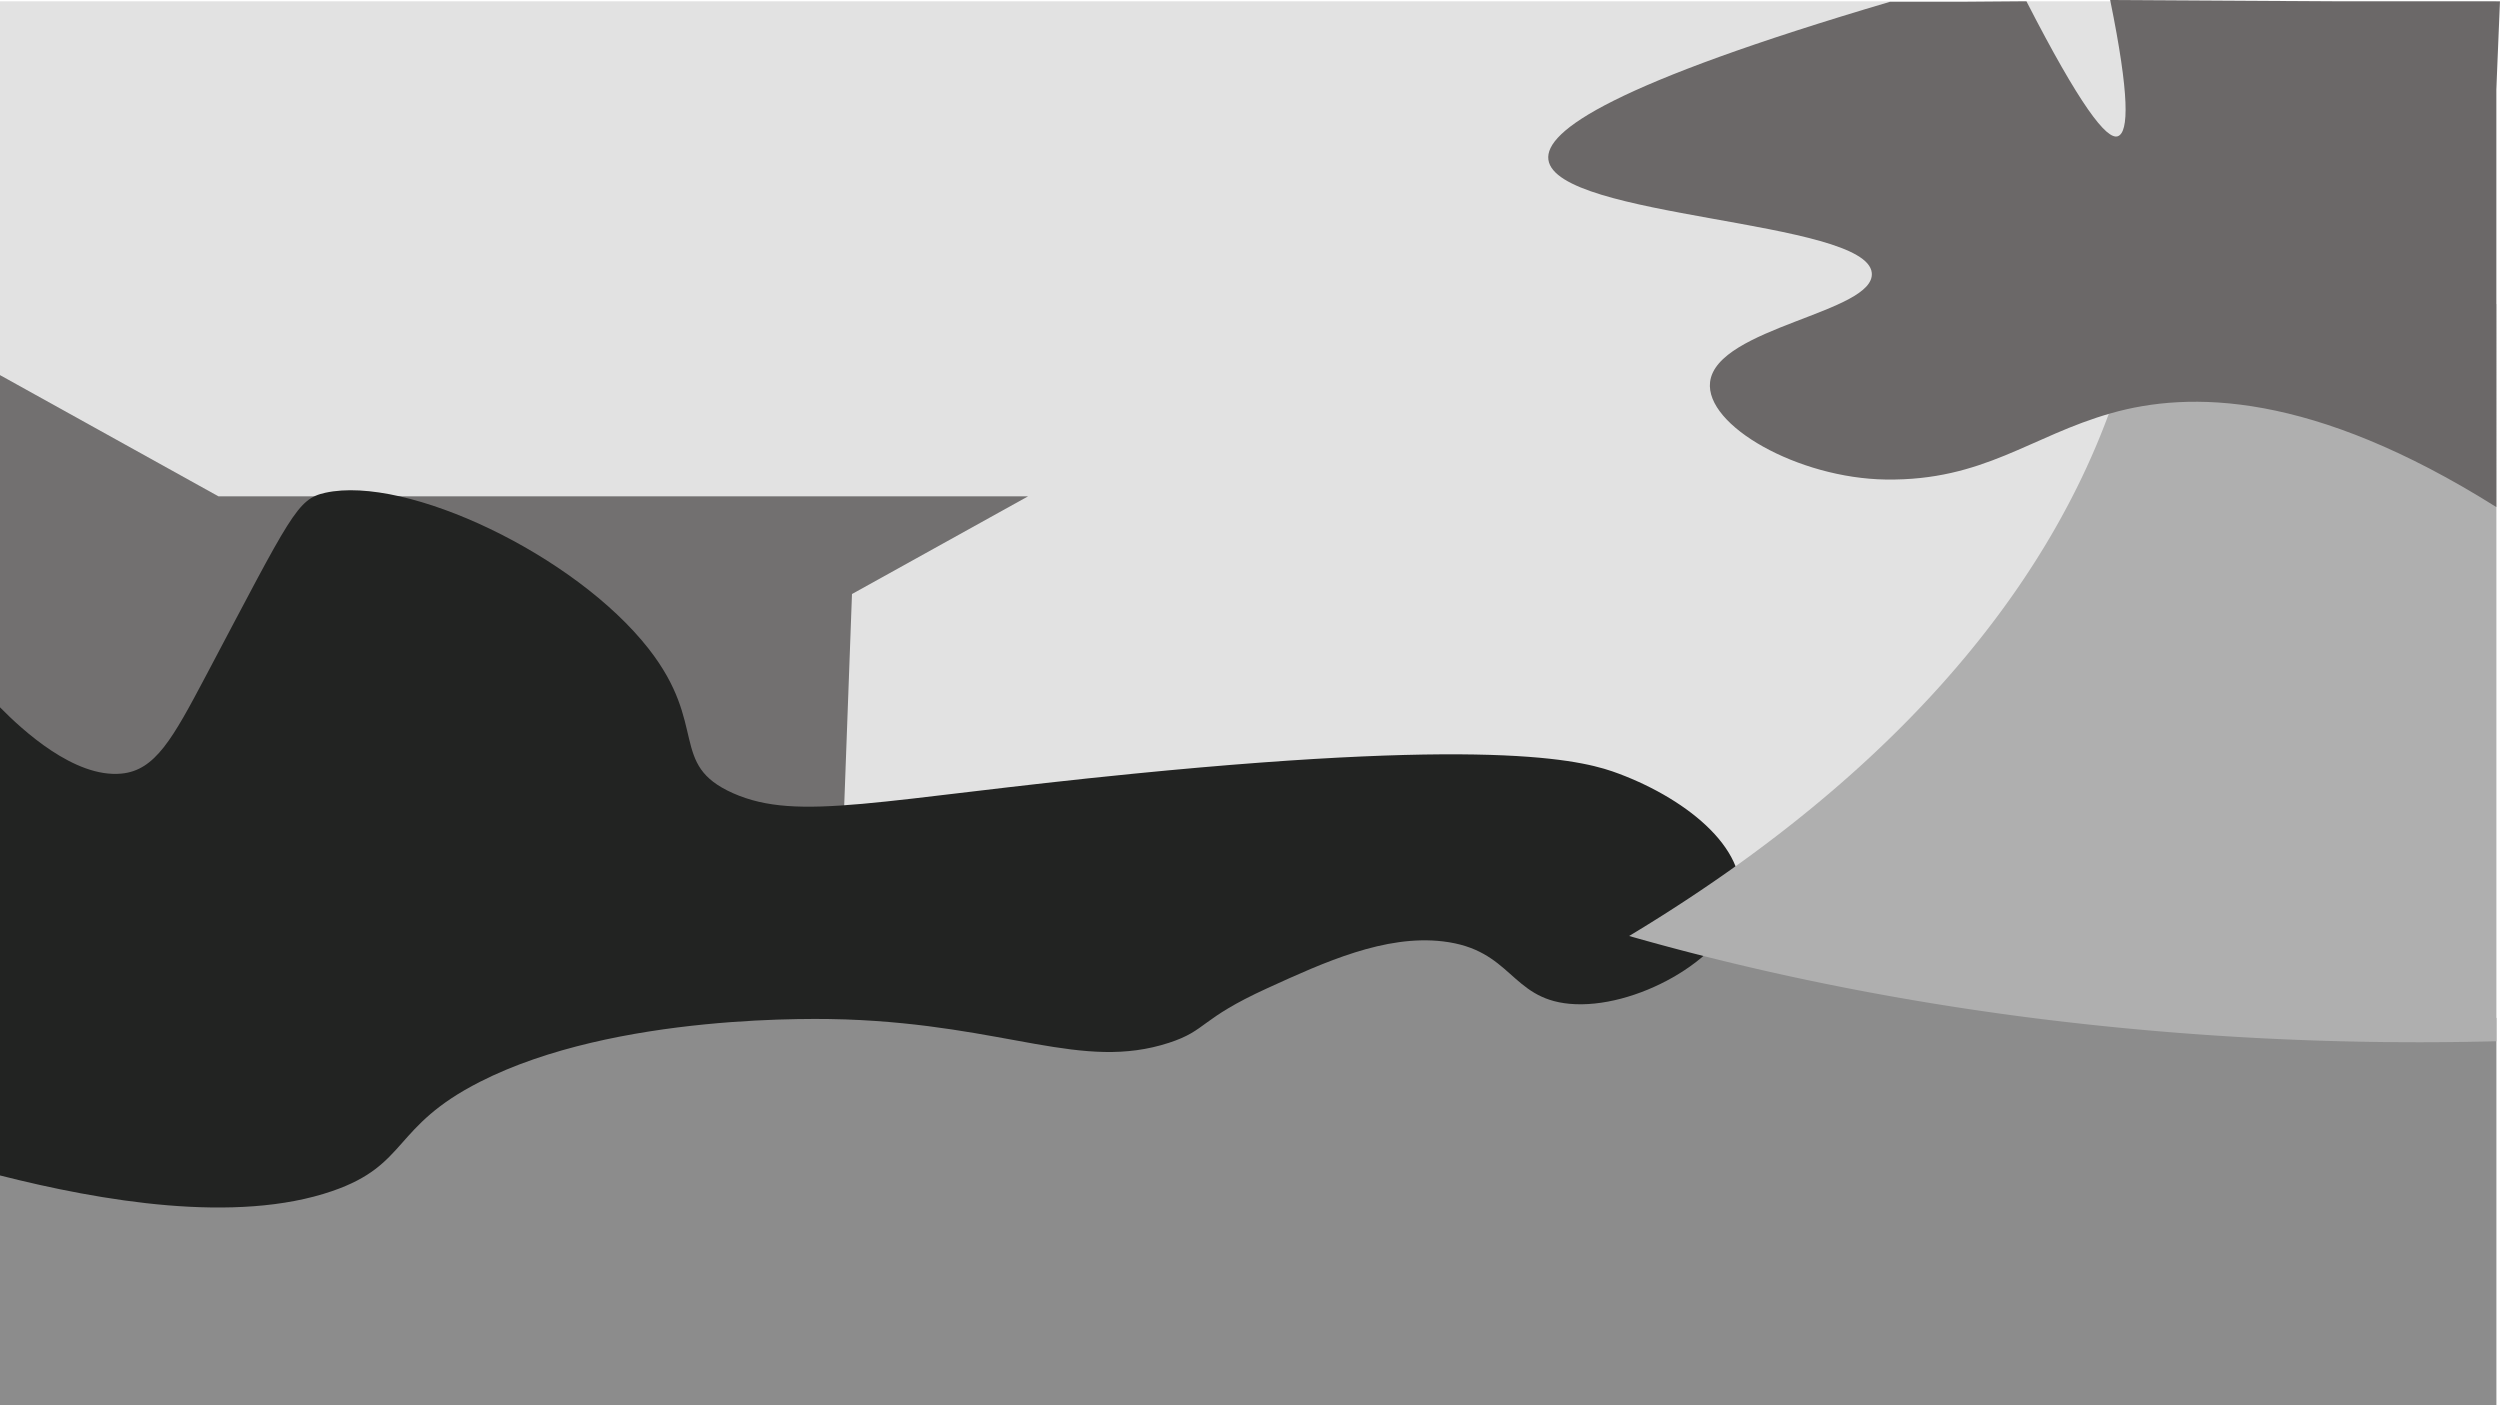 <svg id="Layer_1" data-name="Layer 1" xmlns="http://www.w3.org/2000/svg" viewBox="0 0 1922.81 1081"><defs><style>.cls-1{fill:#e2e2e2;}.cls-2{fill:#8c8c8c;}.cls-3{fill:#727070;}.cls-4{fill:#222322;}.cls-5{fill:#afafaf;}.cls-6{fill:#6b6868;}</style></defs><title>HulaBG</title><rect class="cls-1" y="1" width="1920" height="1080"/><path class="cls-2" d="M0,1080V829.85a403.44,403.44,0,0,0,85.2-3c60.11-8.83,95.2-29.65,115.21-39,77.89-36.42,173.27-14.24,298.5-18,207.6-6.23,205.91-75,408.48-90,67.7-5,186.53,12.67,424.18,48,162.66,24.18,254.81,43.09,413.72,51,73.86,3.68,134.86,3.62,174.71,3V1080Z" transform="translate(0 1)"/><path class="cls-3" d="M0,789.58l643.9-24.17q5.69-154.77,11.38-309.53l135.45-75.15H168L0,287.51Z" transform="translate(0 1)"/><path class="cls-4" d="M0,903.06c77.3,19.62,181.29,37.61,255.59,12,58.82-20.27,45.62-49.46,113.54-84,104.38-53.09,262.37-48.66,281.17-48,124.72,4.41,181.58,39.87,248.73,18,29.58-9.63,23.12-18,75.7-42,43.8-20,90.54-41.32,135.18-36,52.82,6.3,51.73,43.84,97.33,48,49.61,4.54,118.72-33.71,129.77-75s-37.4-81.54-91.93-102c-24.69-9.27-87.32-28.29-373.09,0-196.26,19.43-257.69,37.41-308.2,15C514.13,587,545,557,498.9,498c-56.44-72.18-186.09-133.78-248.72-120-21.67,4.76-26.07,16.51-91.92,141-25.57,48.33-38.88,72.55-64.89,75C57.18,597.46,17.1,560.4,0,543Z" transform="translate(0 1)"/><path class="cls-5" d="M1253,718.89c60.06-36.16,125.42-81.84,185.81-138.07,129.74-120.77,178.94-236.5,199.23-315,35.3,4.49,110.11,11,193.83-6a452.61,452.61,0,0,0,88.1-27V799.85a2364,2364,0,0,1-357.32-18C1433.94,765.38,1329.62,740.78,1253,718.89Z" transform="translate(0 1)"/><path class="cls-6" d="M1623.67,316.82c-62,17.61-98,52.05-173.23,51-67.32-.95-139.16-41.46-135.18-75,5-42.15,127.4-53.41,124.37-84-4.06-40.9-242.65-41.62-248.73-87-3-22.22,49.83-58.58,262.77-121.45H1512L1558.58,0c41.2,80.34,61.77,106.83,70.3,103.78h0c8.48-3.11,9.11-31.18-5.9-104.77l173,1h126.81q-1.39,34-2.81,68V389C1777.87,299.67,1683.7,299.75,1623.67,316.82Z" transform="translate(0 1)"/></svg>